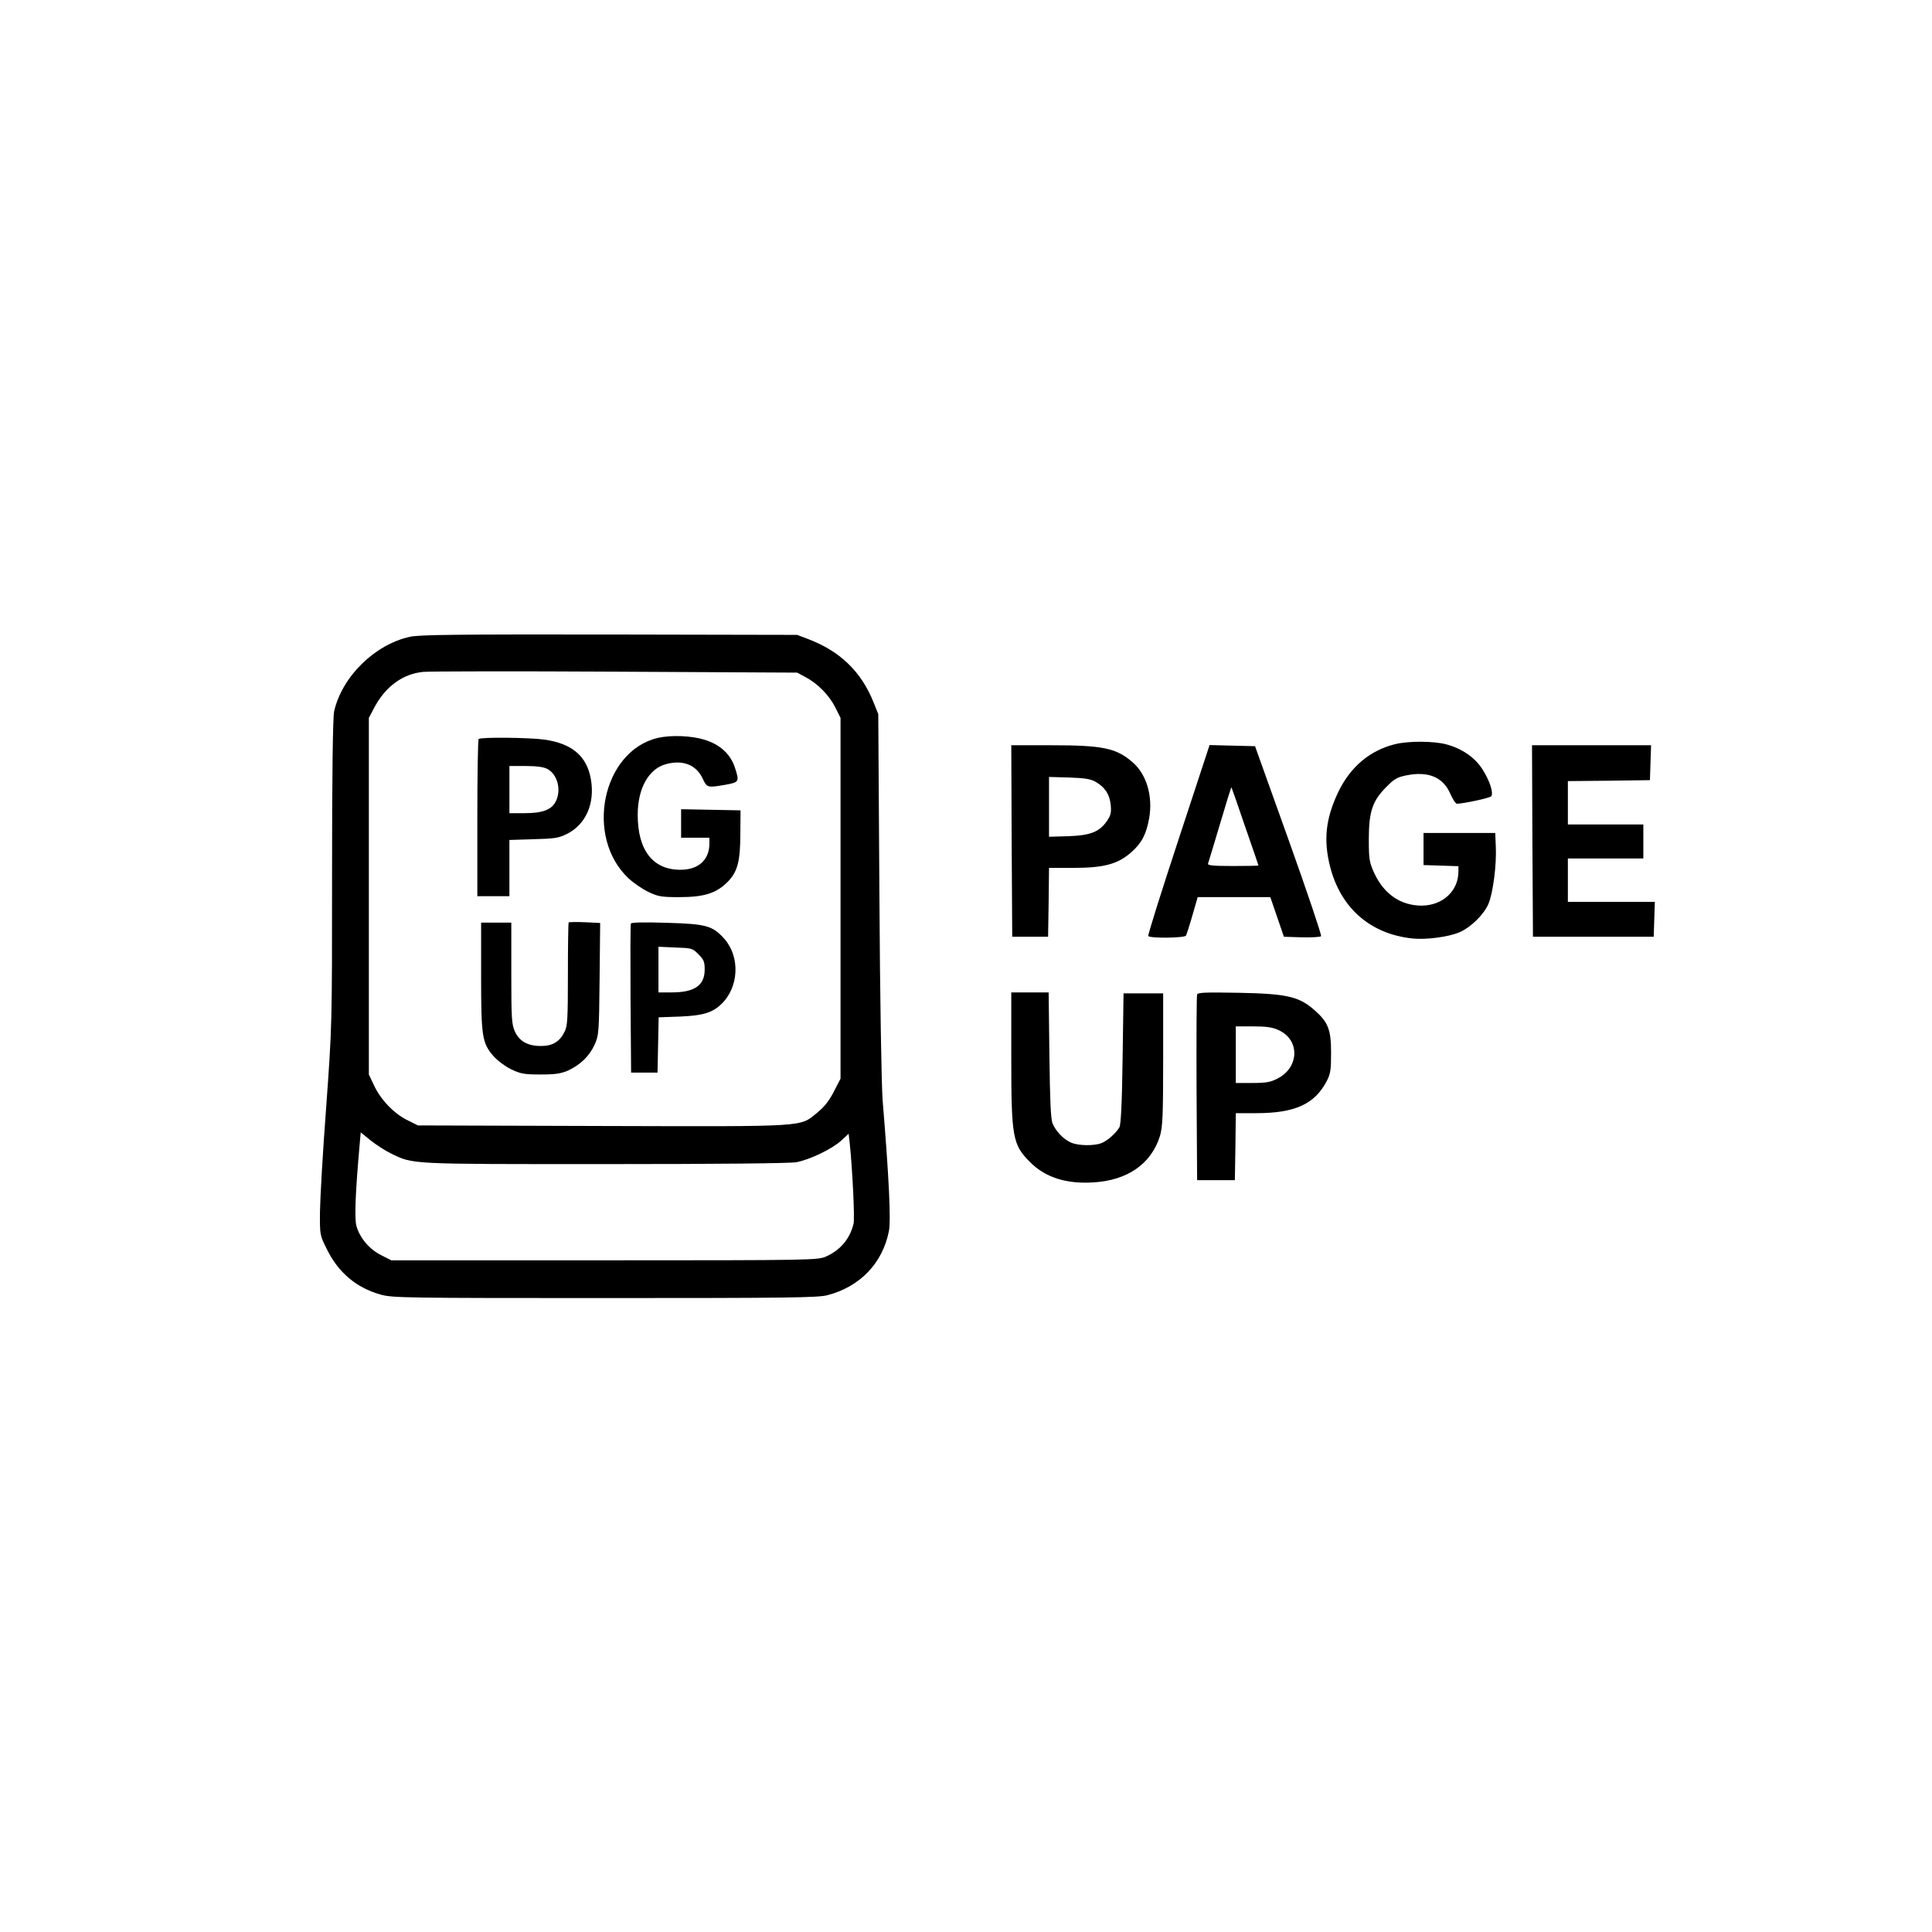 <?xml version="1.0" standalone="no"?>
<!DOCTYPE svg PUBLIC "-//W3C//DTD SVG 20010904//EN"
 "http://www.w3.org/TR/2001/REC-SVG-20010904/DTD/svg10.dtd">
<svg version="1.0" xmlns="http://www.w3.org/2000/svg"
 width="1024pt" height="1024pt" viewBox="0 0 1024 1024"
 preserveAspectRatio="xMidYMid meet">

<g transform="translate(0,1024) scale(0.1,-0.1)"
fill="#000000" stroke="none">
<path d="M2173 6865 c-187 -41 -360 -211 -402 -395 -7 -29 -11 -336 -11 -856
0 -810 0 -811 -31 -1240 -18 -236 -32 -485 -33 -554 -1 -126 -1 -126 36 -200
61 -125 157 -206 287 -242 62 -17 131 -18 1186 -18 974 0 1128 2 1180 15 173
45 292 169 326 338 12 56 1 283 -33 697 -6 77 -14 546 -17 1090 l-6 955 -24
60 c-65 164 -177 273 -348 338 l-58 22 -995 2 c-810 1 -1007 -1 -1057 -12z
m2095 -213 c66 -35 125 -95 158 -159 l29 -58 0 -956 0 -956 -35 -68 c-25 -49
-51 -82 -88 -112 -95 -77 -37 -74 -1138 -71 l-979 3 -56 28 c-70 34 -142 109
-177 185 l-27 57 0 945 0 945 28 53 c59 113 152 181 261 191 34 3 493 4 1021
1 l960 -5 43 -23z m-2197 -2525 c121 -59 88 -57 1135 -57 608 0 981 4 1015 10
72 14 187 69 237 114 l40 37 6 -53 c14 -134 27 -397 20 -424 -19 -79 -69 -139
-144 -173 -44 -20 -60 -21 -1176 -21 l-1130 0 -55 28 c-62 31 -113 92 -130
155 -11 40 -5 180 17 429 l6 66 53 -43 c29 -23 77 -54 106 -68z"/>
<path d="M3487 6329 c-295 -69 -390 -525 -155 -745 27 -25 74 -57 106 -72 50
-24 69 -27 162 -27 131 0 195 20 255 79 54 55 69 108 69 261 l1 120 -157 3
-158 3 0 -76 0 -75 75 0 75 0 0 -30 c0 -88 -58 -140 -154 -140 -146 0 -226
104 -226 291 0 141 58 244 150 269 90 24 160 -3 195 -78 22 -47 25 -48 122
-31 71 13 73 16 47 94 -24 70 -79 119 -159 144 -71 22 -178 26 -248 10z"/>
<path d="M2537 6323 c-4 -3 -7 -192 -7 -420 l0 -413 85 0 85 0 0 149 0 149
128 4 c112 3 133 6 177 28 100 50 149 161 127 289 -21 123 -99 190 -247 211
-79 11 -338 14 -348 3z m363 -158 c55 -28 77 -113 45 -174 -22 -43 -70 -61
-164 -61 l-81 0 0 125 0 125 85 0 c57 0 96 -5 115 -15z"/>
<path d="M3014 5351 c-2 -2 -4 -126 -4 -275 0 -238 -2 -275 -18 -305 -26 -53
-64 -75 -125 -75 -70 0 -114 25 -138 77 -17 38 -19 68 -19 310 l0 267 -80 0
-80 0 0 -283 c0 -319 5 -355 65 -424 20 -23 61 -54 93 -70 51 -24 68 -28 157
-28 80 0 109 5 146 21 66 31 113 77 140 136 23 51 24 62 27 350 l3 296 -81 4
c-45 2 -84 1 -86 -1z"/>
<path d="M3344 5345 c-3 -6 -3 -186 -2 -400 l3 -390 70 0 70 0 3 146 3 147
112 4 c122 5 172 20 220 66 93 88 101 249 17 345 -63 71 -96 80 -309 86 -119
4 -185 2 -187 -4z m358 -163 c28 -28 33 -39 33 -81 0 -84 -54 -121 -175 -121
l-70 0 0 121 0 121 90 -4 c86 -3 91 -4 122 -36z"/>
<path d="M7395 6296 c-134 -33 -238 -120 -303 -256 -66 -140 -78 -253 -42
-394 56 -219 213 -356 435 -380 73 -8 193 8 251 33 61 27 128 93 153 150 24
57 44 207 39 306 l-3 70 -190 0 -190 0 0 -85 0 -85 93 -3 92 -3 0 -28 c0 -103
-83 -180 -194 -181 -111 0 -200 60 -252 172 -26 58 -29 72 -29 178 0 146 18
203 90 276 43 44 58 54 107 64 117 24 195 -8 234 -95 13 -30 29 -55 36 -55 37
1 172 30 181 39 15 15 -7 85 -48 147 -40 61 -108 107 -190 129 -69 18 -199 18
-270 1z"/>
<path d="M5362 5783 l3 -508 95 0 95 0 3 183 2 182 129 0 c161 0 235 20 305
81 58 51 81 96 97 183 20 116 -14 231 -86 294 -87 77 -158 92 -433 92 l-212 0
2 -507z m447 312 c49 -29 73 -67 78 -122 4 -39 0 -55 -19 -83 -40 -59 -88 -78
-206 -82 l-102 -3 0 159 0 158 108 -3 c84 -3 114 -8 141 -24z"/>
<path d="M6246 5789 c-91 -276 -163 -506 -160 -510 8 -13 191 -11 200 2 3 6
19 54 34 107 l28 97 192 0 193 0 36 -105 36 -105 94 -3 c52 -1 98 1 103 6 4 4
-73 233 -171 507 l-179 500 -121 3 -120 3 -165 -502z m353 71 c39 -112 71
-205 71 -207 0 -2 -61 -3 -136 -3 -104 0 -135 3 -131 13 2 6 31 101 63 209 32
108 59 196 61 195 1 -2 34 -94 72 -207z"/>
<path d="M8122 5783 l3 -508 320 0 320 0 3 93 3 92 -231 0 -230 0 0 115 0 115
200 0 200 0 0 90 0 90 -200 0 -200 0 0 115 0 115 218 2 217 3 3 93 3 92 -316
0 -315 0 2 -507z"/>
<path d="M5360 4633 c0 -422 7 -460 100 -553 80 -80 190 -116 334 -107 181 10
308 98 354 246 14 48 17 105 17 406 l0 350 -105 0 -105 0 -5 -345 c-3 -236 -9
-351 -17 -365 -18 -31 -65 -73 -96 -84 -39 -15 -122 -14 -160 3 -39 16 -81 60
-98 101 -10 22 -14 124 -17 363 l-4 332 -99 0 -99 0 0 -347z"/>
<path d="M6345 4969 c-3 -8 -4 -232 -3 -499 l3 -485 100 0 100 0 3 178 2 177
108 0 c206 0 310 48 374 170 20 39 23 59 23 150 0 123 -15 162 -89 227 -81 71
-145 86 -398 91 -178 3 -219 2 -223 -9z m432 -189 c114 -51 110 -199 -7 -257
-36 -19 -61 -23 -132 -23 l-88 0 0 150 0 150 93 0 c69 0 103 -5 134 -20z"/>
</g>
</svg>
